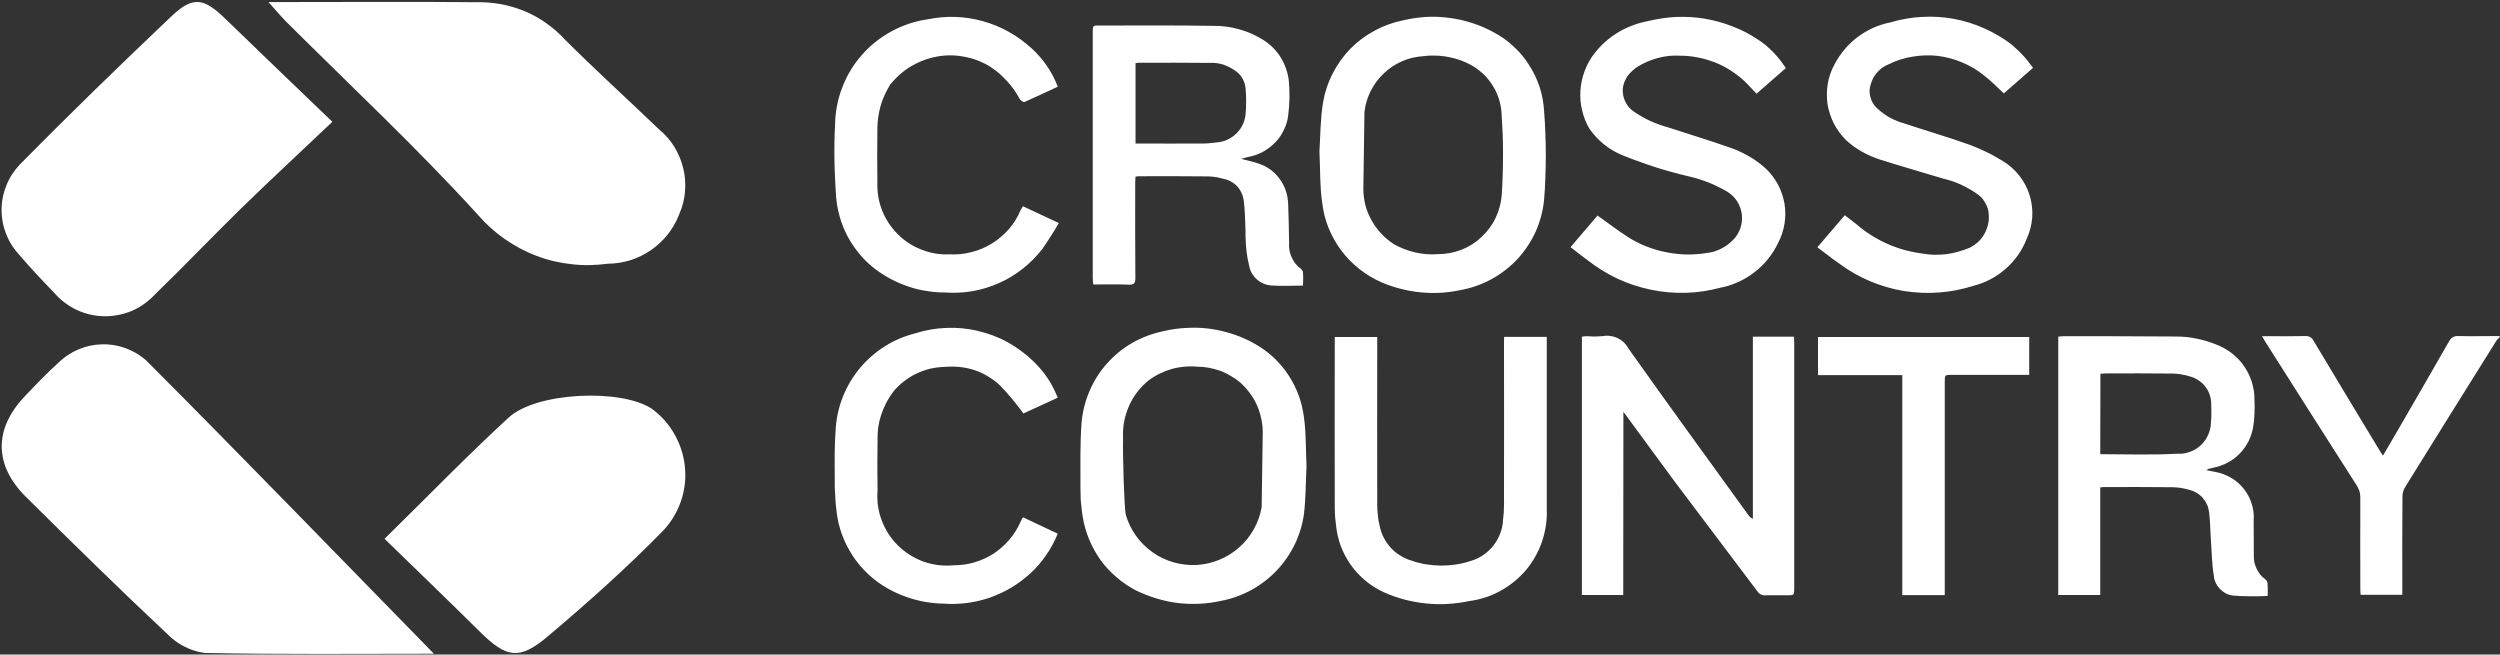 <svg version="1.2" xmlns="http://www.w3.org/2000/svg" viewBox="0 0 1566 410" width="1566" height="410">
	<rect x="0" y="0" width="1566" height="410" fill="#333333" stroke="none"/>
	<title>ic_logo-svg</title>
	<style>
		.s0 { fill: #ffffff } 
	</style>
	<g id="Group_21">
		<path id="Path_9" fill-rule="evenodd" class="s0" d="m1565.8 211.2q-0.3 0.3-0.6 0.6-0.3 0.3-0.6 0.6-0.3 0.4-0.6 0.7-0.3 0.4-0.5 0.7-28.5 45.5-56.8 91.1-0.4 0.7-0.8 1.4-0.3 0.8-0.5 1.5-0.2 0.8-0.4 1.6-0.1 0.8-0.1 1.7c-0.2 19.3-0.1 38.7-0.1 58v3.5h-26.1c-0.1-1.1-0.2-2.4-0.2-3.7 0-19-0.1-38 0-57q0-1.1-0.1-2.1-0.2-1-0.4-2-0.3-1-0.8-2-0.4-0.9-1-1.8-28.7-44.9-57.2-89.9c-0.6-1-1.2-1.9-2.1-3.5h4.2c7.6 0 15.3 0.1 22.9-0.1q0.8-0.1 1.6 0.1 0.8 0.2 1.5 0.6 0.7 0.4 1.3 1 0.5 0.6 0.9 1.4 20.5 34.3 41.3 68.6c0.5 1 1.2 1.8 2.1 3.2 2.7-4.6 5.2-8.8 7.6-13 11.3-19.5 22.6-39 33.8-58.6q0.4-0.8 1-1.5 0.6-0.7 1.4-1.1 0.7-0.4 1.6-0.6 0.9-0.2 1.8-0.1c8.6 0.2 17.2 0 25.8 0zm-549 161.5h-25.9v-161.8c0.9-0.1 1.9-0.3 2.8-0.3q1.3 0.1 2.6 0.1 1.3 0.1 2.6 0.1 1.3-0.1 2.6-0.1 1.4-0.1 2.7-0.2 2.3-0.4 4.7 0 2.4 0.3 4.6 1.4 2.2 1.1 3.9 2.8 1.7 1.7 2.8 3.8c24.8 35 50 69.6 75.1 104.3q0.3 0.4 0.6 0.7 0.3 0.3 0.6 0.6 0.3 0.3 0.7 0.5 0.4 0.3 0.8 0.4v-114.1h25.7c0.1 1.1 0.2 2.2 0.2 3.3q0 77 0 154.1c0 4.6 0 4.6-4.5 4.6-4.5 0-9-0.1-13.4 0q-0.8 0.1-1.5 0-0.7-0.2-1.4-0.5-0.7-0.3-1.2-0.8-0.6-0.5-1-1.1c-17-22.6-34.1-45.2-51.1-67.8-10.4-14-20.6-28.1-31-42.2-0.4-0.6-0.9-1.2-1.9-2.5zm365.3-78.2c2.3 0.5 3.9 0.8 5.5 1.1 3.5 0.6 6.9 1.9 10 3.7 3.1 1.8 5.8 4.2 8 7 2.2 2.8 3.9 6 4.9 9.4 1.1 3.4 1.5 7 1.2 10.5 0.1 7.2 0 14.4 0.1 21.5q-0.1 2.2 0.3 4.4 0.5 2.1 1.4 4.1 1 2 2.3 3.7 1.4 1.7 3.2 3 0.3 0.2 0.5 0.5 0.2 0.2 0.4 0.5 0.2 0.4 0.3 0.7 0.1 0.3 0.2 0.7c0.2 2.6 0.1 5.3 0.1 8q-2.7 0.1-5.4 0.2-2.6 0-5.3 0-2.7 0-5.3-0.1-2.7-0.1-5.3-0.3c-1.7-0.1-3.2-0.6-4.7-1.3-1.4-0.7-2.7-1.7-3.9-2.8-1.1-1.2-2-2.5-2.7-4-0.7-1.5-1.1-3-1.2-4.7-1.3-7.8-1.3-15.9-1.9-23.9-0.3-5.2-0.4-10.3-1-15.4-0.2-1.7-0.6-3.4-1.3-4.9-0.7-1.6-1.7-3-2.8-4.3-1.1-1.3-2.5-2.4-4-3.2-1.5-0.9-3.1-1.5-4.7-1.9q-1.3-0.3-2.6-0.6-1.2-0.3-2.5-0.5-1.3-0.2-2.6-0.3-1.3-0.1-2.6-0.1c-14.2-0.2-28.4-0.1-42.7-0.1-0.6 0-1.3 0.1-2.4 0.2v67.4h-26.3v-161.8c1.1-0.1 2.2-0.3 3.3-0.3 23.4 0 46.8 0 70.1 0.2q3.5 0 6.9 0.3 3.4 0.4 6.8 1.1 3.4 0.7 6.6 1.7 3.3 1.1 6.5 2.4c3.3 1.4 6.5 3.3 9.3 5.6 2.8 2.3 5.3 5 7.3 8.1 2 3 3.6 6.3 4.6 9.8 1 3.5 1.6 7.2 1.5 10.8q0.1 2.2 0.1 4.3 0 2.2-0.1 4.4-0.1 2.2-0.3 4.3-0.3 2.2-0.6 4.4c-0.6 3-1.6 6-3 8.8-1.5 2.8-3.4 5.4-5.6 7.6-2.2 2.2-4.7 4.1-7.5 5.5-2.8 1.5-5.8 2.5-8.9 3.1-0.9 0.3-1.9 0.5-2.9 0.7q-0.2 0.1-0.4 0.2-0.1 0.1-0.3 0.2-0.2 0.1-0.3 0.2c-0.1 0.1-0.2 0.1-0.3 0.2zm-66.5-10c16.4 0 32.4 0.6 48.4-0.3 2.5 0.2 5-0.2 7.3-1 2.4-0.8 4.6-2 6.5-3.6 1.9-1.6 3.5-3.6 4.7-5.8 1.2-2.2 1.9-4.5 2.3-7q0.1-1.6 0.2-3.2 0.2-1.6 0.2-3.2 0-1.5 0-3.1 0-1.6-0.1-3.2c0.1-2-0.1-4.1-0.7-6-0.5-1.9-1.4-3.8-2.6-5.4-1.2-1.7-2.6-3.1-4.3-4.2-1.6-1.2-3.5-2.1-5.4-2.6q-1.3-0.4-2.7-0.8-1.3-0.3-2.7-0.5-1.3-0.3-2.7-0.4-1.4-0.1-2.7-0.2c-14-0.2-28-0.1-42-0.1-1.2 0-2.4 0.2-3.6 0.2zm-499.4-105.6c-7.1 0-13.7 0.4-20.2-0.1q-2.3-0.2-4.4-1.1-2.2-0.9-3.9-2.3-1.8-1.5-3-3.4-1.3-1.9-1.9-4.1-0.7-2.9-1.3-5.9-0.5-2.9-0.8-5.8-0.3-3-0.4-6-0.2-2.9-0.1-5.9c-0.3-6.4-0.3-12.9-1.2-19.3q-0.4-2.3-1.4-4.4-1-2.1-2.6-3.9-1.6-1.7-3.6-2.8-2-1.2-4.3-1.7-1.2-0.3-2.4-0.6-1.2-0.3-2.5-0.6-1.2-0.2-2.5-0.3-1.2-0.1-2.4-0.2c-14.6-0.2-29.2-0.1-43.7-0.1-0.6 0-1.3 0.1-2.3 0.2-0.1 1.5-0.2 2.9-0.2 4.3 0 19.7-0.1 39.4 0.1 59.1 0 3.3-0.7 4.5-4.3 4.3-7.3-0.3-14.5-0.1-22.1-0.1-0.1-1.5-0.3-2.8-0.3-4.1q0-76.9 0-153.8c0-4.3 0-4.4 4.4-4.3 23.7 0 47.3-0.2 70.9 0.2q4.2-0.1 8.4 0.5 4.1 0.5 8.2 1.7 4 1.1 7.8 2.8 3.9 1.8 7.4 4 3.6 2.3 6.5 5.4 2.9 3 4.9 6.7 2.1 3.7 3.2 7.7 1.2 4.1 1.3 8.3 0.2 2.7 0.2 5.4 0.1 2.8-0.1 5.5-0.1 2.7-0.4 5.4-0.2 2.7-0.7 5.4c-0.7 2.9-1.8 5.7-3.3 8.3-1.4 2.6-3.3 5-5.5 7-2.2 2.1-4.7 3.8-7.3 5.2-2.7 1.3-5.6 2.3-8.5 2.8-1.3 0.4-2.6 0.7-4.5 1.2 4.1 1.1 7.5 1.7 10.7 2.9 2.7 0.8 5.2 2.1 7.5 3.7 2.2 1.6 4.3 3.6 5.9 5.9 1.7 2.2 3 4.7 3.9 7.4 0.9 2.6 1.4 5.4 1.5 8.2 0.3 8.1 0.5 16.3 0.6 24.5q-0.2 2.3 0.2 4.6 0.4 2.4 1.4 4.5 1 2.2 2.4 4 1.5 1.8 3.4 3.2 0.3 0.2 0.5 0.5 0.3 0.3 0.4 0.6 0.2 0.3 0.3 0.6 0.1 0.4 0.1 0.7c0.2 2.6 0.1 5.1 0 8.1zm-104.9-89h4.1c11.7 0 23.5 0.1 35.2 0q1.5 0 3 0 1.4 0 2.9-0.1 1.5-0.1 2.9-0.3 1.5-0.1 2.9-0.3c2.3-0.2 4.5-0.7 6.5-1.7 2-0.9 3.9-2.2 5.5-3.7 1.6-1.6 3-3.4 4-5.4 1-2 1.6-4.2 1.9-6.4q0.2-2.2 0.3-4.3 0.1-2.1 0.1-4.2 0-2.2-0.1-4.3-0.1-2.1-0.3-4.2-0.2-1.6-0.7-3.2-0.6-1.6-1.4-3-0.9-1.4-2-2.6-1.2-1.1-2.5-2-1.7-1.2-3.5-2.1-1.8-0.9-3.7-1.6-1.9-0.6-3.9-0.9-2-0.3-4-0.2c-15-0.2-30-0.1-45-0.1q-0.3 0-0.6 0-0.2 0.1-0.5 0.1-0.3 0-0.5 0.1-0.3 0-0.6 0zm107.1 202c-0.5 10-0.4 20.1-1.6 30.1-0.9 6.6-2.9 13.1-5.8 19.1-3 6.1-6.8 11.6-11.5 16.5-4.6 4.8-10 8.9-15.9 12.1-5.9 3.2-12.3 5.5-18.9 6.7q-6.7 1.5-13.5 1.8-6.9 0.3-13.7-0.5-6.8-0.9-13.3-2.9-6.6-2-12.7-5c-4.4-2.3-8.5-5.1-12.2-8.3-3.7-3.2-7.1-6.8-10-10.8-2.8-4-5.2-8.3-7.1-12.9-1.9-4.6-3.2-9.3-4-14.2q-0.4-2.2-0.6-4.5-0.3-2.2-0.5-4.5-0.2-2.2-0.2-4.5-0.1-2.2-0.1-4.5c0-13.6-0.3-27.3 0.7-40.9 0.6-6.8 2.3-13.5 5-19.8 2.7-6.3 6.4-12.2 11-17.3 4.6-5.1 9.9-9.5 15.9-12.9 6-3.4 12.4-5.8 19.2-7.2 4.8-1.2 9.8-1.9 14.8-2.1 5-0.3 10-0.1 15 0.6 4.9 0.7 9.8 1.9 14.6 3.5 4.7 1.6 9.3 3.7 13.6 6.2 4.1 2.3 7.9 5.2 11.4 8.4 3.4 3.3 6.5 6.9 9.1 10.9 2.6 3.9 4.7 8.2 6.4 12.6 1.6 4.5 2.7 9.1 3.3 13.8 1.4 10 1.1 20.3 1.6 30.5zm-27.4-21.7q-0.1-4.3-1.1-8.6-0.9-4.2-2.7-8.1-1.8-4-4.4-7.4-2.6-3.5-5.8-6.4-2.8-2.4-6-4.2-3.1-1.9-6.5-3.2-3.5-1.2-7.1-1.9-3.6-0.7-7.2-0.7-4.1-0.4-8.1 0-4.1 0.3-8 1.4-3.9 1.1-7.6 2.9-3.7 1.8-6.9 4.2c-2.7 2.1-5 4.6-7.1 7.2-2.1 2.7-3.8 5.6-5.2 8.7-1.4 3.1-2.4 6.4-3.1 9.7-0.6 3.3-0.9 6.7-0.7 10.1-0.3 11.8 0.7 44.3 1.7 48.5 2.7 9.5 8.6 17.7 16.7 23.5 8 5.7 17.8 8.5 27.7 8 9.8-0.6 19.2-4.4 26.6-11 7.4-6.5 12.4-15.4 14.1-25.2zm35.5-175.4c0.6-8.9 0.5-20.1 2.3-30.9 1.1-6.3 3.1-12.3 6-17.9 2.9-5.7 6.6-10.8 11-15.4 4.4-4.5 9.5-8.3 15.1-11.3 5.6-3.1 11.5-5.2 17.7-6.5q7.2-1.7 14.5-2.2 7.4-0.4 14.7 0.6 7.3 0.9 14.3 3.2 7 2.2 13.5 5.8c4.5 2.4 8.7 5.3 12.4 8.8 3.8 3.4 7.1 7.4 9.8 11.7 2.8 4.3 5 8.9 6.6 13.7 1.6 4.9 2.5 9.9 2.8 15q0.6 7 0.8 14 0.3 7 0.3 14 0 7-0.3 14-0.2 7-0.8 14c-0.7 6.8-2.5 13.5-5.3 19.8-2.9 6.3-6.7 12-11.4 17.1-4.7 5-10.2 9.3-16.3 12.6-6 3.3-12.6 5.6-19.4 6.8q-6.1 1.3-12.4 1.7-6.3 0.3-12.6-0.3-6.3-0.6-12.4-2.2-6.1-1.5-11.9-4c-5-2.2-9.7-5-14-8.4-4.3-3.4-8.1-7.3-11.4-11.7-3.3-4.4-5.9-9.2-8-14.3-2-5-3.3-10.4-3.9-15.8-1.5-9.8-1.1-19.8-1.7-31.9zm27.5 23.6c0 3.4 0.5 6.8 1.3 10.2 0.9 3.3 2.2 6.5 3.9 9.5 1.7 3 3.7 5.8 6.1 8.3 2.3 2.5 5 4.7 7.9 6.6q3.1 1.7 6.4 3 3.4 1.3 6.8 2.1 3.5 0.8 7.1 1.1 3.5 0.3 7.1 0c5 0 10-0.9 14.7-2.7 4.7-1.8 9-4.5 12.6-7.9 3.7-3.5 6.8-7.5 8.9-12 2.2-4.6 3.5-9.5 3.9-14.5q0.4-6.3 0.6-12.6 0.2-6.3 0.2-12.7 0-6.3-0.2-12.6-0.3-6.3-0.7-12.7c-0.1-3.4-0.8-6.9-1.9-10.2-1.1-3.3-2.7-6.4-4.7-9.3-2-2.8-4.3-5.4-7.1-7.6-2.7-2.2-5.7-4-8.9-5.4q-3.1-1.4-6.4-2.3-3.2-0.9-6.6-1.4-3.4-0.5-6.8-0.5-3.4-0.1-6.7 0.4c-4.6 0.3-9.1 1.3-13.3 3.2-4.2 1.8-8.1 4.4-11.4 7.6-3.4 3.1-6.1 6.9-8.2 11-2 4.1-3.4 8.5-3.9 13.1zm419.5-75.9l-18.3 16c-4.2-3.9-8.1-8-12.5-11.3-4.1-3.3-8.7-6.1-13.6-8.1-4.9-2.1-10-3.4-15.3-4.1-5.2-0.6-10.5-0.4-15.8 0.5-5.2 0.8-10.2 2.4-15 4.8q-2 0.8-3.8 2-1.7 1.3-3.2 2.9-1.4 1.6-2.5 3.4-1 1.9-1.6 4-0.7 1.9-0.8 4 0 2.1 0.5 4.1 0.5 2 1.5 3.8 1.1 1.8 2.6 3.2 1.8 1.7 3.7 3.1 2 1.5 4.1 2.7 2.1 1.2 4.4 2.1 2.2 1 4.6 1.6c13.7 4.6 27.7 8.6 41.3 13.5q2.7 1 5.3 2.1 2.6 1.1 5.2 2.4 2.6 1.2 5 2.6 2.5 1.4 5 2.9c4 2.4 7.6 5.5 10.5 9.2 3 3.7 5.2 8 6.6 12.5 1.4 4.5 1.9 9.2 1.6 13.9-0.4 4.7-1.6 9.3-3.6 13.6-1.4 3.5-3.2 6.9-5.4 10-2.2 3.1-4.8 6-7.7 8.5-2.8 2.5-6 4.7-9.4 6.5-3.3 1.8-6.9 3.1-10.6 4.1-7 2.2-14.3 3.7-21.6 4.2-7.4 0.6-14.7 0.2-22-0.9-7.3-1.2-14.4-3.3-21.2-6.1-6.7-2.9-13.2-6.5-19.1-10.9-4.7-3.2-9.1-6.8-14-10.4l17.2-20.1c2.7 2.1 5.2 4.1 7.7 6q4.3 3.7 9.1 6.7 4.8 3 10 5.3 5.2 2.3 10.6 3.8 5.5 1.5 11.1 2.2 3.8 0.7 7.6 0.8 3.8 0 7.6-0.4 3.8-0.5 7.5-1.6 3.7-1 7.2-2.5c2.1-1.1 4-2.5 5.7-4.1 1.6-1.7 3-3.6 4-5.8 1-2.1 1.7-4.4 2-6.7 0.3-2.3 0.1-4.7-0.3-7q-0.4-1.5-1-2.8-0.6-1.4-1.5-2.7-0.8-1.3-1.8-2.4-1.1-1-2.3-1.9-2.4-1.8-5-3.2-2.6-1.5-5.3-2.8-2.7-1.2-5.5-2.2-2.8-0.9-5.7-1.6c-13.5-4.1-27-7.9-40.4-12.2q-2.8-1-5.6-2.2-2.7-1.2-5.3-2.7-2.6-1.5-5-3.2-2.4-1.8-4.6-3.8c-3-3-5.6-6.5-7.6-10.3-1.9-3.8-3.3-7.9-4-12.1-0.6-4.2-0.6-8.5 0.1-12.8 0.7-4.2 2.1-8.3 4.1-12 1.8-3.4 3.9-6.6 6.3-9.5 2.5-3 5.3-5.6 8.3-7.9 3.1-2.3 6.4-4.2 9.8-5.8 3.5-1.5 7.2-2.7 10.9-3.4 6.4-1.9 13-3.1 19.6-3.4 6.7-0.4 13.4 0 19.9 1.2 6.6 1.2 13 3.2 19 5.9 6.1 2.7 11.9 6.1 17.2 10.1q1.1 1 2.2 2 1.1 0.9 2.2 2 1 1 2 2 1 1.1 2 2.2c1.8 2 3.3 4.2 5.1 6.5zm-154.8 0.1l-18.4 16.1c-1.3-1.3-2.4-2.6-3.6-3.8-2.8-3.1-5.8-6-9.2-8.4-3.3-2.5-6.9-4.6-10.6-6.3-3.8-1.7-7.8-3-11.8-3.9-4.1-0.9-8.2-1.4-12.3-1.4q-3.6-0.2-7.2 0.1-3.5 0.4-7 1.3-3.4 0.9-6.7 2.3-3.3 1.4-6.3 3.3-0.7 0.5-1.4 1-0.6 0.5-1.3 1.1-0.6 0.5-1.2 1.1-0.6 0.6-1.1 1.2c-1.5 1.7-2.6 3.6-3.3 5.7-0.7 2-1 4.2-0.7 6.4 0.2 2.2 0.9 4.3 2 6.2 1 1.9 2.5 3.6 4.3 4.9q2.5 1.8 5.2 3.3 2.7 1.6 5.5 2.9 2.8 1.3 5.7 2.3 3 1.1 6 1.9c13.1 4.3 26.4 8.3 39.4 12.9q2.9 1 5.7 2.4 2.9 1.3 5.5 2.9 2.7 1.5 5.2 3.4 2.5 1.8 4.8 3.9c3.1 2.9 5.7 6.3 7.8 10.1 2 3.7 3.3 7.8 4.1 12 0.7 4.2 0.7 8.5 0 12.7-0.7 4.2-2 8.2-4 12-1.7 3.6-3.8 6.9-6.3 10-2.5 3.1-5.3 5.9-8.5 8.3-3.1 2.4-6.5 4.5-10.1 6.1-3.6 1.6-7.3 2.9-11.2 3.6-7.1 1.9-14.3 3-21.6 3.2-7.3 0.2-14.6-0.4-21.8-1.9-7.2-1.5-14.1-3.7-20.8-6.8-6.6-3.1-12.8-6.9-18.6-11.4-3.7-2.7-7.3-5.5-11.1-8.5l16.9-19.8c6.4 4.5 12.4 9.2 18.8 13.3q5.4 3.5 11.4 5.9 6 2.4 12.4 3.7 6.3 1.3 12.8 1.5 6.5 0.1 12.9-0.9 2.3-0.3 4.6-0.9 2.2-0.7 4.3-1.7 2.2-1.1 4.1-2.5 1.9-1.4 3.5-3c2.1-2.1 3.7-4.6 4.6-7.3 1-2.8 1.3-5.7 1-8.6-0.3-2.9-1.3-5.7-2.8-8.2-1.6-2.5-3.7-4.6-6.1-6.1q-2.8-1.7-5.8-3.1-2.9-1.5-5.9-2.7-3.1-1.2-6.2-2.2-3.1-1-6.3-1.7-5.3-1.2-10.6-2.7-5.3-1.4-10.5-3.1-5.3-1.7-10.4-3.6-5.2-1.8-10.3-3.9-3.1-1.3-6-3-2.9-1.7-5.5-3.8-2.6-2.1-4.9-4.6-2.3-2.5-4.2-5.2c-2.1-3.6-3.7-7.6-4.6-11.7-1-4-1.3-8.2-1-12.4 0.3-4.2 1.2-8.3 2.7-12.2 1.5-4 3.5-7.6 6.1-10.9q3.1-4 6.8-7.3 3.8-3.3 8.1-5.9 4.3-2.6 9-4.3 4.7-1.8 9.6-2.7c5.8-1.4 11.7-2.3 17.7-2.6 6-0.2 12 0.1 17.9 1.1 5.9 1 11.7 2.6 17.3 4.8 5.6 2.1 10.9 4.9 15.9 8.2q2.6 1.7 5.1 3.7 2.4 2.1 4.6 4.3 2.2 2.3 4.2 4.8 1.9 2.5 3.7 5.1zm-176.5 168.4h26.7c0 34.6 0 73.4 0 108 0.3 6.9-0.8 13.8-3 20.3-2.2 6.5-5.7 12.6-10.1 17.9-4.5 5.2-9.9 9.6-15.9 12.9-6.1 3.4-12.7 5.5-19.6 6.4q-6.6 1.4-13.4 1.8-6.8 0.4-13.6-0.3-6.8-0.7-13.4-2.4-6.5-1.7-12.8-4.5c-4.2-1.9-8.1-4.3-11.6-7.2-3.6-3-6.7-6.3-9.4-10.1-2.6-3.7-4.8-7.8-6.4-12.2-1.5-4.3-2.5-8.8-2.9-13.4q-0.2-1.7-0.4-3.4-0.1-1.7-0.2-3.4-0.1-1.7-0.1-3.4 0-1.7 0-3.5-0.1-49.7 0-99.4v-4h26.6v4.3c0 33.5-0.1 67.1 0 100.7q0 1.7 0.1 3.3 0.1 1.7 0.3 3.4 0.2 1.6 0.4 3.3 0.3 1.6 0.7 3.2c0.5 2.6 1.3 5 2.5 7.3 1.2 2.3 2.6 4.5 4.4 6.4 1.7 1.9 3.7 3.6 5.9 4.9 2.2 1.4 4.5 2.5 7 3.2q4.5 1.6 9.2 2.4 4.6 0.7 9.4 0.8 4.7 0 9.4-0.7 4.7-0.7 9.2-2.2c2.8-0.8 5.5-2.1 7.9-3.7 2.4-1.7 4.6-3.7 6.4-6 1.8-2.3 3.2-4.8 4.2-7.5 1.1-2.8 1.7-5.6 1.8-8.6q0.2-1.5 0.3-3 0.2-1.6 0.2-3.1 0.1-1.6 0.1-3.1 0.1-1.6 0-3.1 0.1-48.9 0-97.7c0 0 0-4.6 0.1-4.6zm-301.4-81.8l22.4 10.5q-1.2 2.1-2.4 4.2-1.3 2.1-2.6 4.1-1.2 2-2.6 4-1.3 2-2.7 4c-3.6 4.6-7.7 8.7-12.2 12.3-4.6 3.6-9.6 6.7-14.9 9-5.4 2.4-11 4.1-16.7 5.1-5.7 1-11.6 1.2-17.4 0.8q-5.9 0-11.7-1-5.9-0.9-11.5-2.9-5.6-1.9-10.8-4.7-5.2-2.8-9.9-6.4c-3.5-2.7-6.7-5.8-9.5-9.2-2.8-3.4-5.3-7.1-7.4-11-2.1-3.9-3.7-8-4.9-12.3-1.2-4.2-2-8.6-2.3-13q-0.4-5.6-0.6-11.1-0.3-5.6-0.4-11.2-0.1-5.5 0-11.1 0.1-5.6 0.4-11.2c0.1-7.9 1.6-15.9 4.5-23.3 2.8-7.5 7-14.4 12.3-20.4 5.2-6 11.6-11 18.6-14.8 7-3.8 14.7-6.4 22.6-7.5 5.7-1.2 11.6-1.7 17.4-1.5 5.9 0.2 11.7 1.1 17.3 2.7 5.7 1.6 11.1 3.8 16.2 6.7 5.1 2.8 9.8 6.3 14.1 10.2q2.8 2.5 5.2 5.3 2.4 2.7 4.5 5.8 2.1 3 3.8 6.3 1.7 3.3 3 6.7c-7.1 3.3-14 6.6-20.9 9.6-0.6 0.2-2.3-0.9-2.8-1.7q-1.7-3.1-3.7-6-2.1-2.9-4.5-5.5-2.4-2.6-5-4.9-2.7-2.2-5.7-4.2c-5-3-10.4-5.1-16.2-6.1-5.7-1.1-11.5-1.1-17.2 0-5.8 1.1-11.2 3.2-16.2 6.2-4.9 3-9.3 6.9-12.9 11.5q-1.9 3.1-3.4 6.4-1.5 3.3-2.5 6.8-1 3.6-1.5 7.2-0.5 3.6-0.5 7.2c-0.2 11.2-0.1 22.4 0 33.6-0.2 6 0.8 11.9 3 17.5 2.2 5.6 5.6 10.6 9.8 14.8 4.2 4.3 9.3 7.5 14.9 9.7 5.6 2.2 11.5 3.2 17.5 2.9 4.7 0.3 9.3-0.2 13.8-1.4 4.6-1.1 8.9-3 12.8-5.4 4-2.5 7.5-5.5 10.6-9 3-3.5 5.5-7.5 7.3-11.8 0.4-0.8 0.9-1.5 1.5-2.5zm21.8 119.9l-21.5 9.9q-1.7-2.3-3.4-4.5-1.8-2.3-3.6-4.5-1.8-2.1-3.7-4.3-1.9-2.1-3.9-4.2-3.4-3.2-7.4-5.6-4-2.5-8.5-4-4.5-1.5-9.2-2-4.6-0.5-9.3-0.1-4.7 0.1-9.2 1.1-4.6 1.1-8.8 3.1-4.2 2-7.9 4.9-3.7 2.8-6.6 6.4-2.5 3.3-4.4 6.9-1.9 3.7-3.2 7.6-1.3 3.9-1.9 8-0.5 4.1-0.4 8.2c-0.2 10.4-0.1 20.9 0 31.2-0.5 6.4 0.3 12.7 2.6 18.7 2.2 6 5.7 11.4 10.2 15.8 4.6 4.5 10 7.9 16 10.1 6 2.1 12.4 2.9 18.8 2.3 4.4 0 8.8-0.6 13-1.8 4.3-1.3 8.3-3.1 12.1-5.5 3.7-2.5 7-5.4 9.9-8.8 2.8-3.3 5.2-7.1 7-11.2 0.3-0.7 0.7-1.4 1-2.1 0.1-0.1 0.3-0.3 0.7-0.6l21.6 10.2q-1.5 3.5-3.3 6.9-1.7 3.3-3.9 6.4-2.2 3.2-4.6 6-2.5 2.9-5.3 5.5c-3.6 3.3-7.6 6.3-11.9 8.9-4.2 2.5-8.7 4.6-13.4 6.3-4.6 1.6-9.5 2.7-14.4 3.4-4.9 0.6-9.9 0.8-14.8 0.4q-5.8-0.1-11.5-1.1-5.7-1-11.2-2.9-5.5-1.9-10.6-4.6-5.1-2.7-9.7-6.3-4.7-3.7-8.7-8.3-4-4.5-7-9.8-3.1-5.2-5.1-10.9-2-5.7-2.9-11.7-0.4-2.9-0.7-5.8-0.3-2.9-0.4-5.9-0.2-2.9-0.3-5.8 0-2.9 0-5.9c-0.1-10.3-0.2-20.6 0.6-30.8 0.5-6.9 2-13.7 4.6-20.1 2.6-6.4 6.2-12.4 10.6-17.7 4.5-5.3 9.7-9.9 15.6-13.6 5.8-3.7 12.3-6.4 19-8.1 6.3-2 12.9-3.2 19.5-3.4 6.6-0.3 13.3 0.3 19.8 1.9 6.4 1.5 12.7 3.8 18.5 7 5.8 3.2 11.2 7.2 16 11.8q2.5 2.4 4.8 5.1 2.3 2.6 4.2 5.5 2 2.9 3.6 6.1c1 2 2 4.2 2.9 6.3zm529 123.7v-137.8h-52.8v-23.9h132.3v23.7h-48.4c-4.5 0-4.5 0-4.5 4.6q0 64.8 0 129.5c0 1.3 0 2.5 0 3.9zm-919.8 36.7c-47.2 0-95.4 0.5-143.6-0.5q-3.3-0.4-6.4-1.4-3.2-1-6.1-2.5-3-1.4-5.6-3.4-2.7-1.9-5-4.3c-30.1-28.2-59.5-57.1-88.9-86.2-20-19.9-20.1-42.6-0.6-63 6.8-7.2 13.7-14.4 21.1-21.1 3.6-3.5 7.8-6.3 12.4-8.2 4.6-2 9.6-3.1 14.6-3.2 5-0.2 10 0.6 14.7 2.3 4.7 1.7 9.1 4.2 12.9 7.5 60.6 60.7 120.2 122.4 180.5 184zm-103.6-408.2c46.2 0 90-0.3 133.7 0.1 4.9 0.1 9.7 0.7 14.4 1.7 4.8 1.1 9.4 2.6 13.8 4.5 4.4 2 8.7 4.4 12.6 7.3 3.9 2.8 7.6 6 10.9 9.6 19.3 19.3 39.6 37.7 59.3 56.6 3.8 3.1 7 6.8 9.6 11 2.5 4.1 4.4 8.7 5.5 13.4 1.2 4.7 1.5 9.6 1.1 14.5-0.4 4.9-1.6 9.6-3.6 14.1-1.7 4.5-4.1 8.8-7.1 12.6-3 3.8-6.5 7.1-10.5 9.9-4 2.8-8.4 4.9-13 6.4-4.7 1.4-9.5 2.2-14.3 2.2-7.5 1-15 1.2-22.5 0.3-7.5-0.8-14.9-2.5-21.9-5.2-7-2.6-13.7-6.2-19.9-10.5-6.2-4.3-11.8-9.3-16.7-15-38.4-42.2-80.3-81.3-120.8-121.7-3.3-3.4-6.4-7.1-10.6-11.8zm40 75c-20.5 19.4-39 36.6-57.1 54.2-18.1 17.7-35.7 36.2-53.9 53.8-4.1 4.4-9 8-14.5 10.4-5.6 2.3-11.5 3.5-17.5 3.4-6-0.1-12-1.5-17.4-4.1-5.4-2.6-10.2-6.3-14.1-10.9-7.3-7.5-14.5-15.1-21.3-23.1-3.6-3.8-6.5-8.2-8.4-13.1-2-4.9-3-10.1-3-15.4 0-5.2 1-10.4 3-15.3 1.9-4.9 4.8-9.3 8.4-13.1 31.1-31.6 62.9-62.4 95-92.9 13.5-12.8 20.3-11.5 33.7 1.5 21.4 20.8 43 41.4 67.1 64.6zm32.7 261.2c27.3-26.8 51.8-52.1 77.7-75.9 17.2-16 70-18.3 89.5-5.7 5.8 4.2 10.7 9.6 14.3 15.9 3.6 6.3 5.9 13.2 6.6 20.4 0.8 7.2 0 14.4-2.3 21.3-2.3 6.9-6 13.2-10.9 18.5-22.8 23.4-47.4 45.3-72.4 66.4-18.1 15.4-26.1 13.8-42.8-2.7-19-18.8-38.3-37.4-59.7-58.2z"/>
	</g>
</svg>